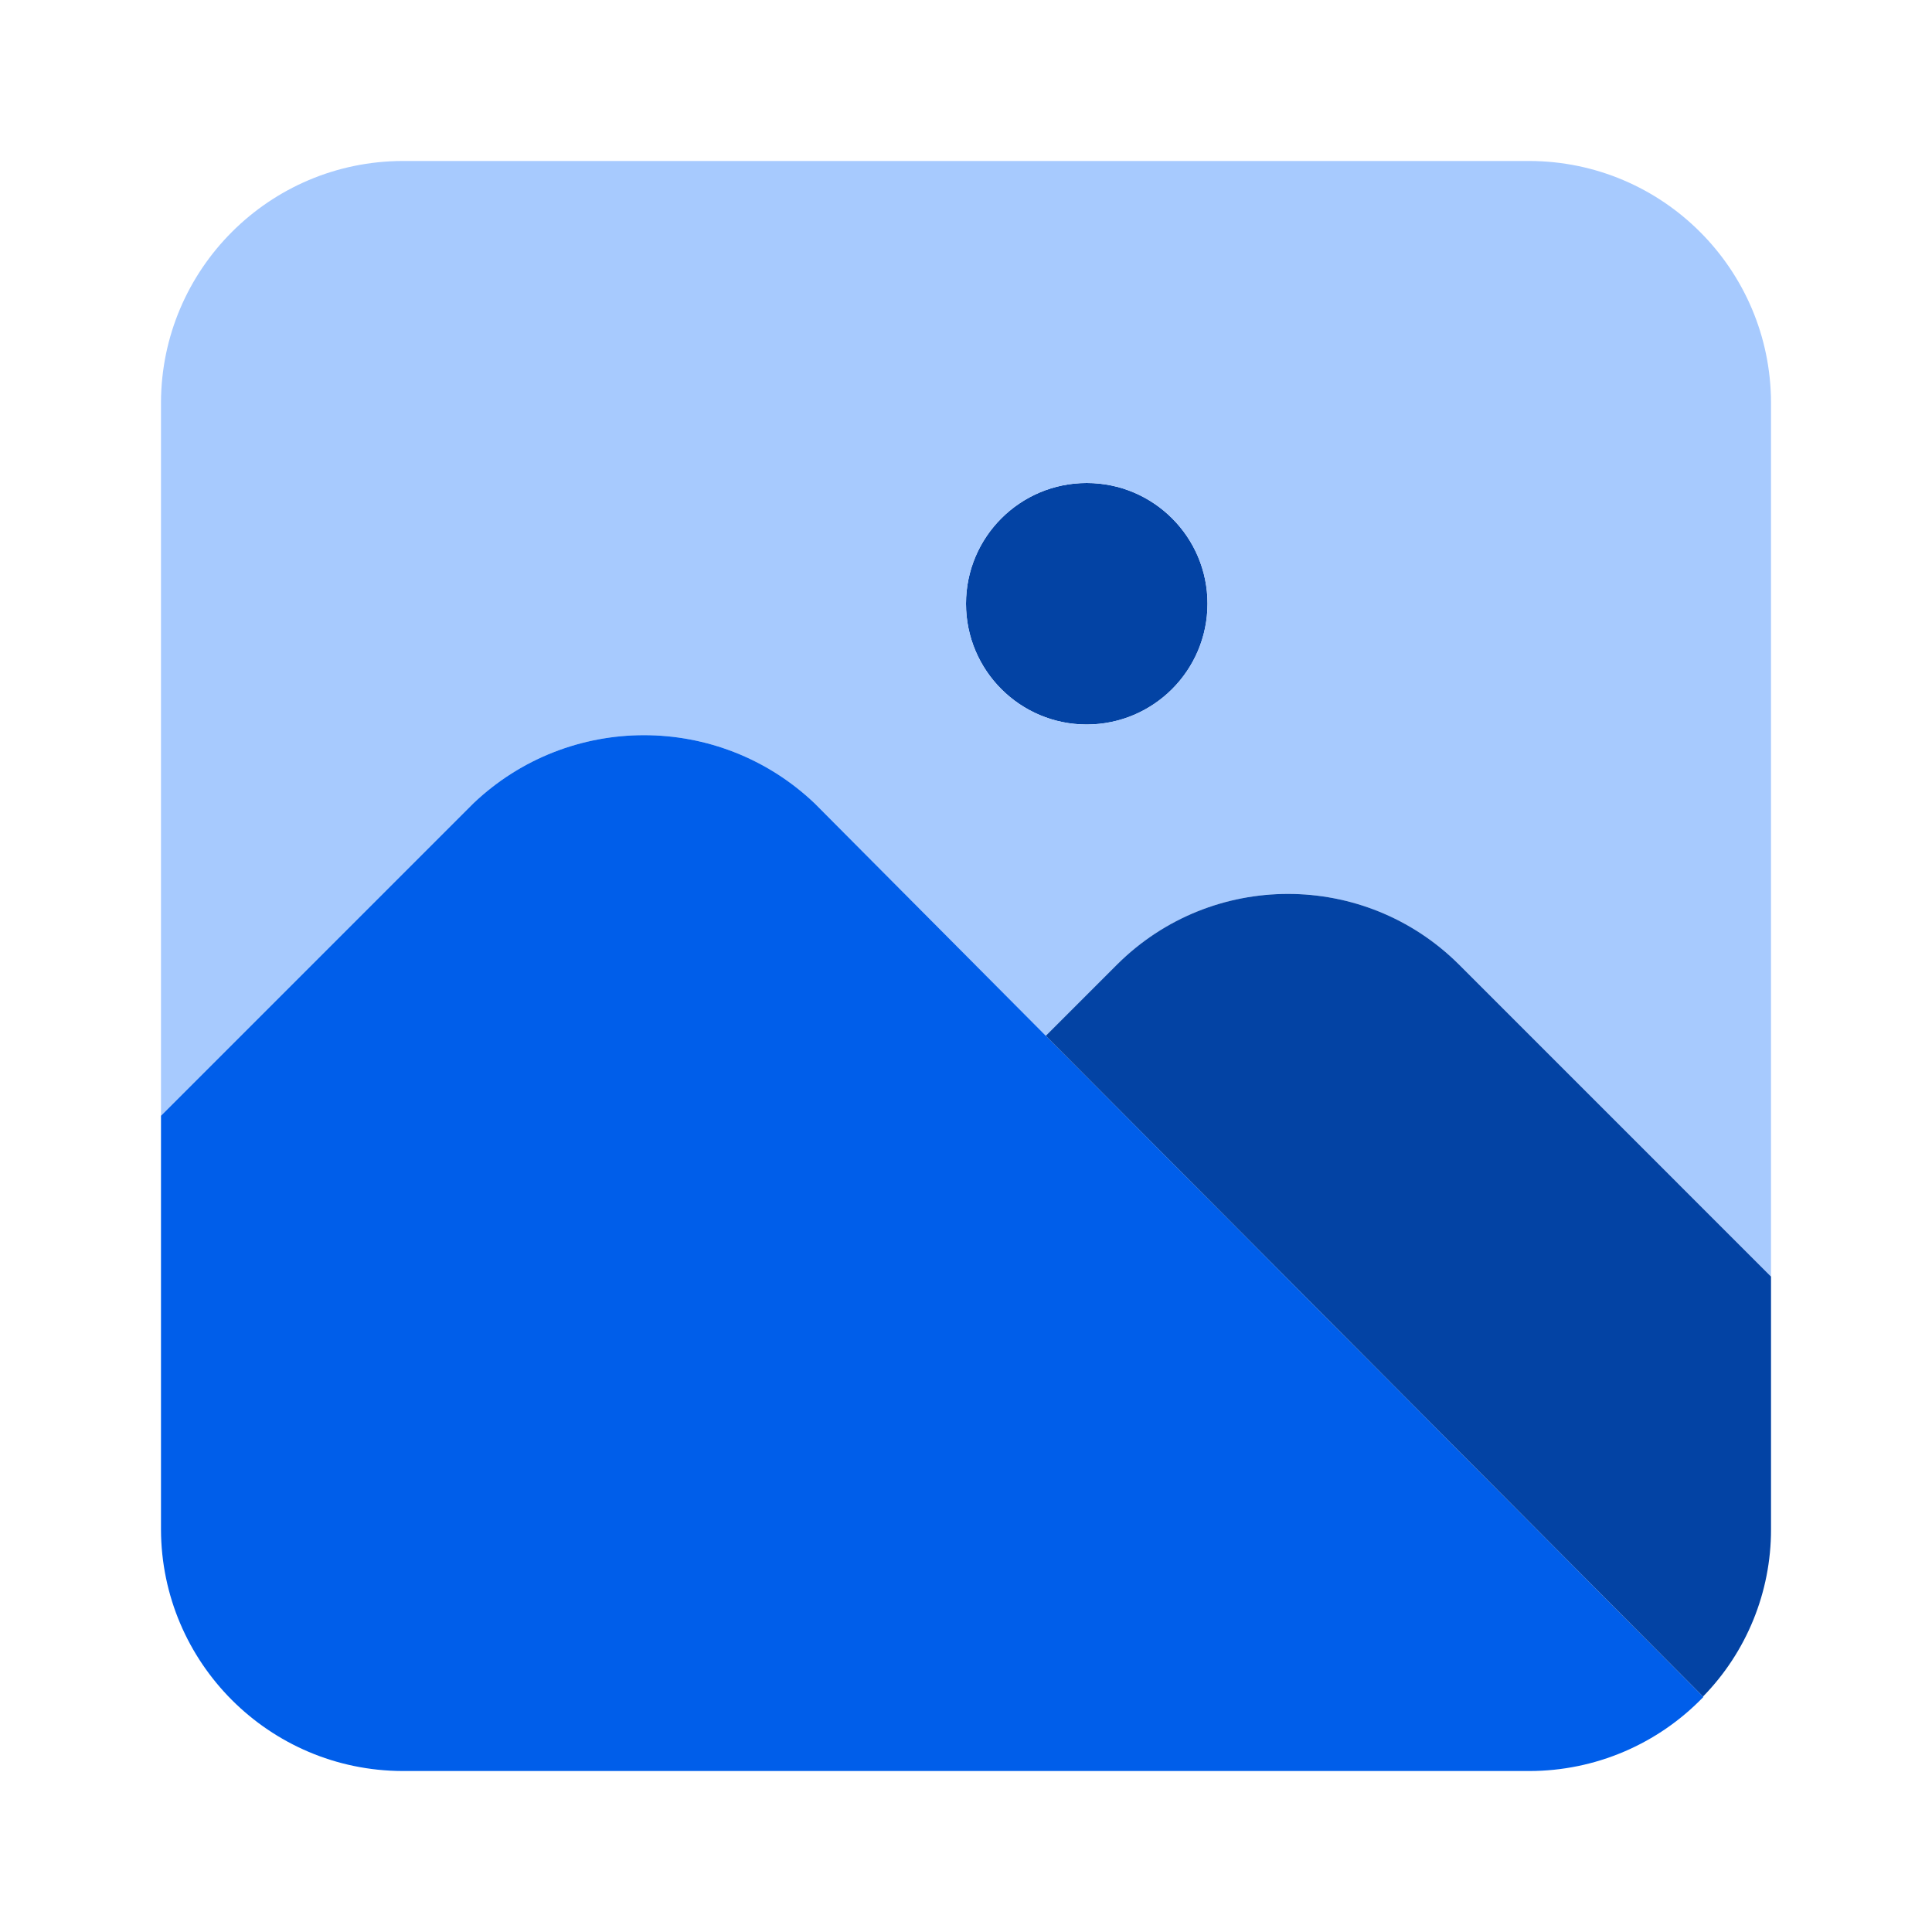 <svg width="37" height="37" viewBox="0 0 37 37" fill="none" xmlns="http://www.w3.org/2000/svg">
<path d="M20.812 13.875C19.535 13.875 18.5 12.84 18.5 11.562C18.5 10.285 19.535 9.25 20.812 9.25C22.09 9.25 23.125 10.285 23.125 11.562C23.124 12.839 22.089 13.874 20.812 13.875Z" fill="#0343A4"/>
<path d="M29.292 3.083H7.708C5.157 3.091 3.091 5.157 3.083 7.708V21.367L9.065 15.386C10.896 13.644 13.771 13.644 15.602 15.386L20.028 19.837L21.397 18.468C23.206 16.67 26.128 16.67 27.937 18.468L33.917 24.448V7.708C33.909 5.157 31.843 3.091 29.292 3.083ZM20.812 13.875C19.535 13.875 18.5 12.84 18.5 11.562C18.5 10.285 19.535 9.25 20.812 9.25C22.09 9.25 23.125 10.285 23.125 11.562C23.123 12.839 22.089 13.873 20.812 13.875Z" fill="#A7CAFE"/>
<path d="M15.602 15.386C13.771 13.644 10.896 13.644 9.065 15.386L3.083 21.368V29.292C3.091 31.843 5.157 33.909 7.708 33.917H29.292C30.548 33.916 31.75 33.404 32.622 32.498L15.602 15.386Z" fill="#005EEA"/>
<path d="M33.917 24.448L27.937 18.468C26.128 16.67 23.206 16.67 21.397 18.468L20.028 19.837L32.615 32.491C33.451 31.636 33.918 30.487 33.917 29.292V24.448Z" fill="#0343A4"/>
</svg>
